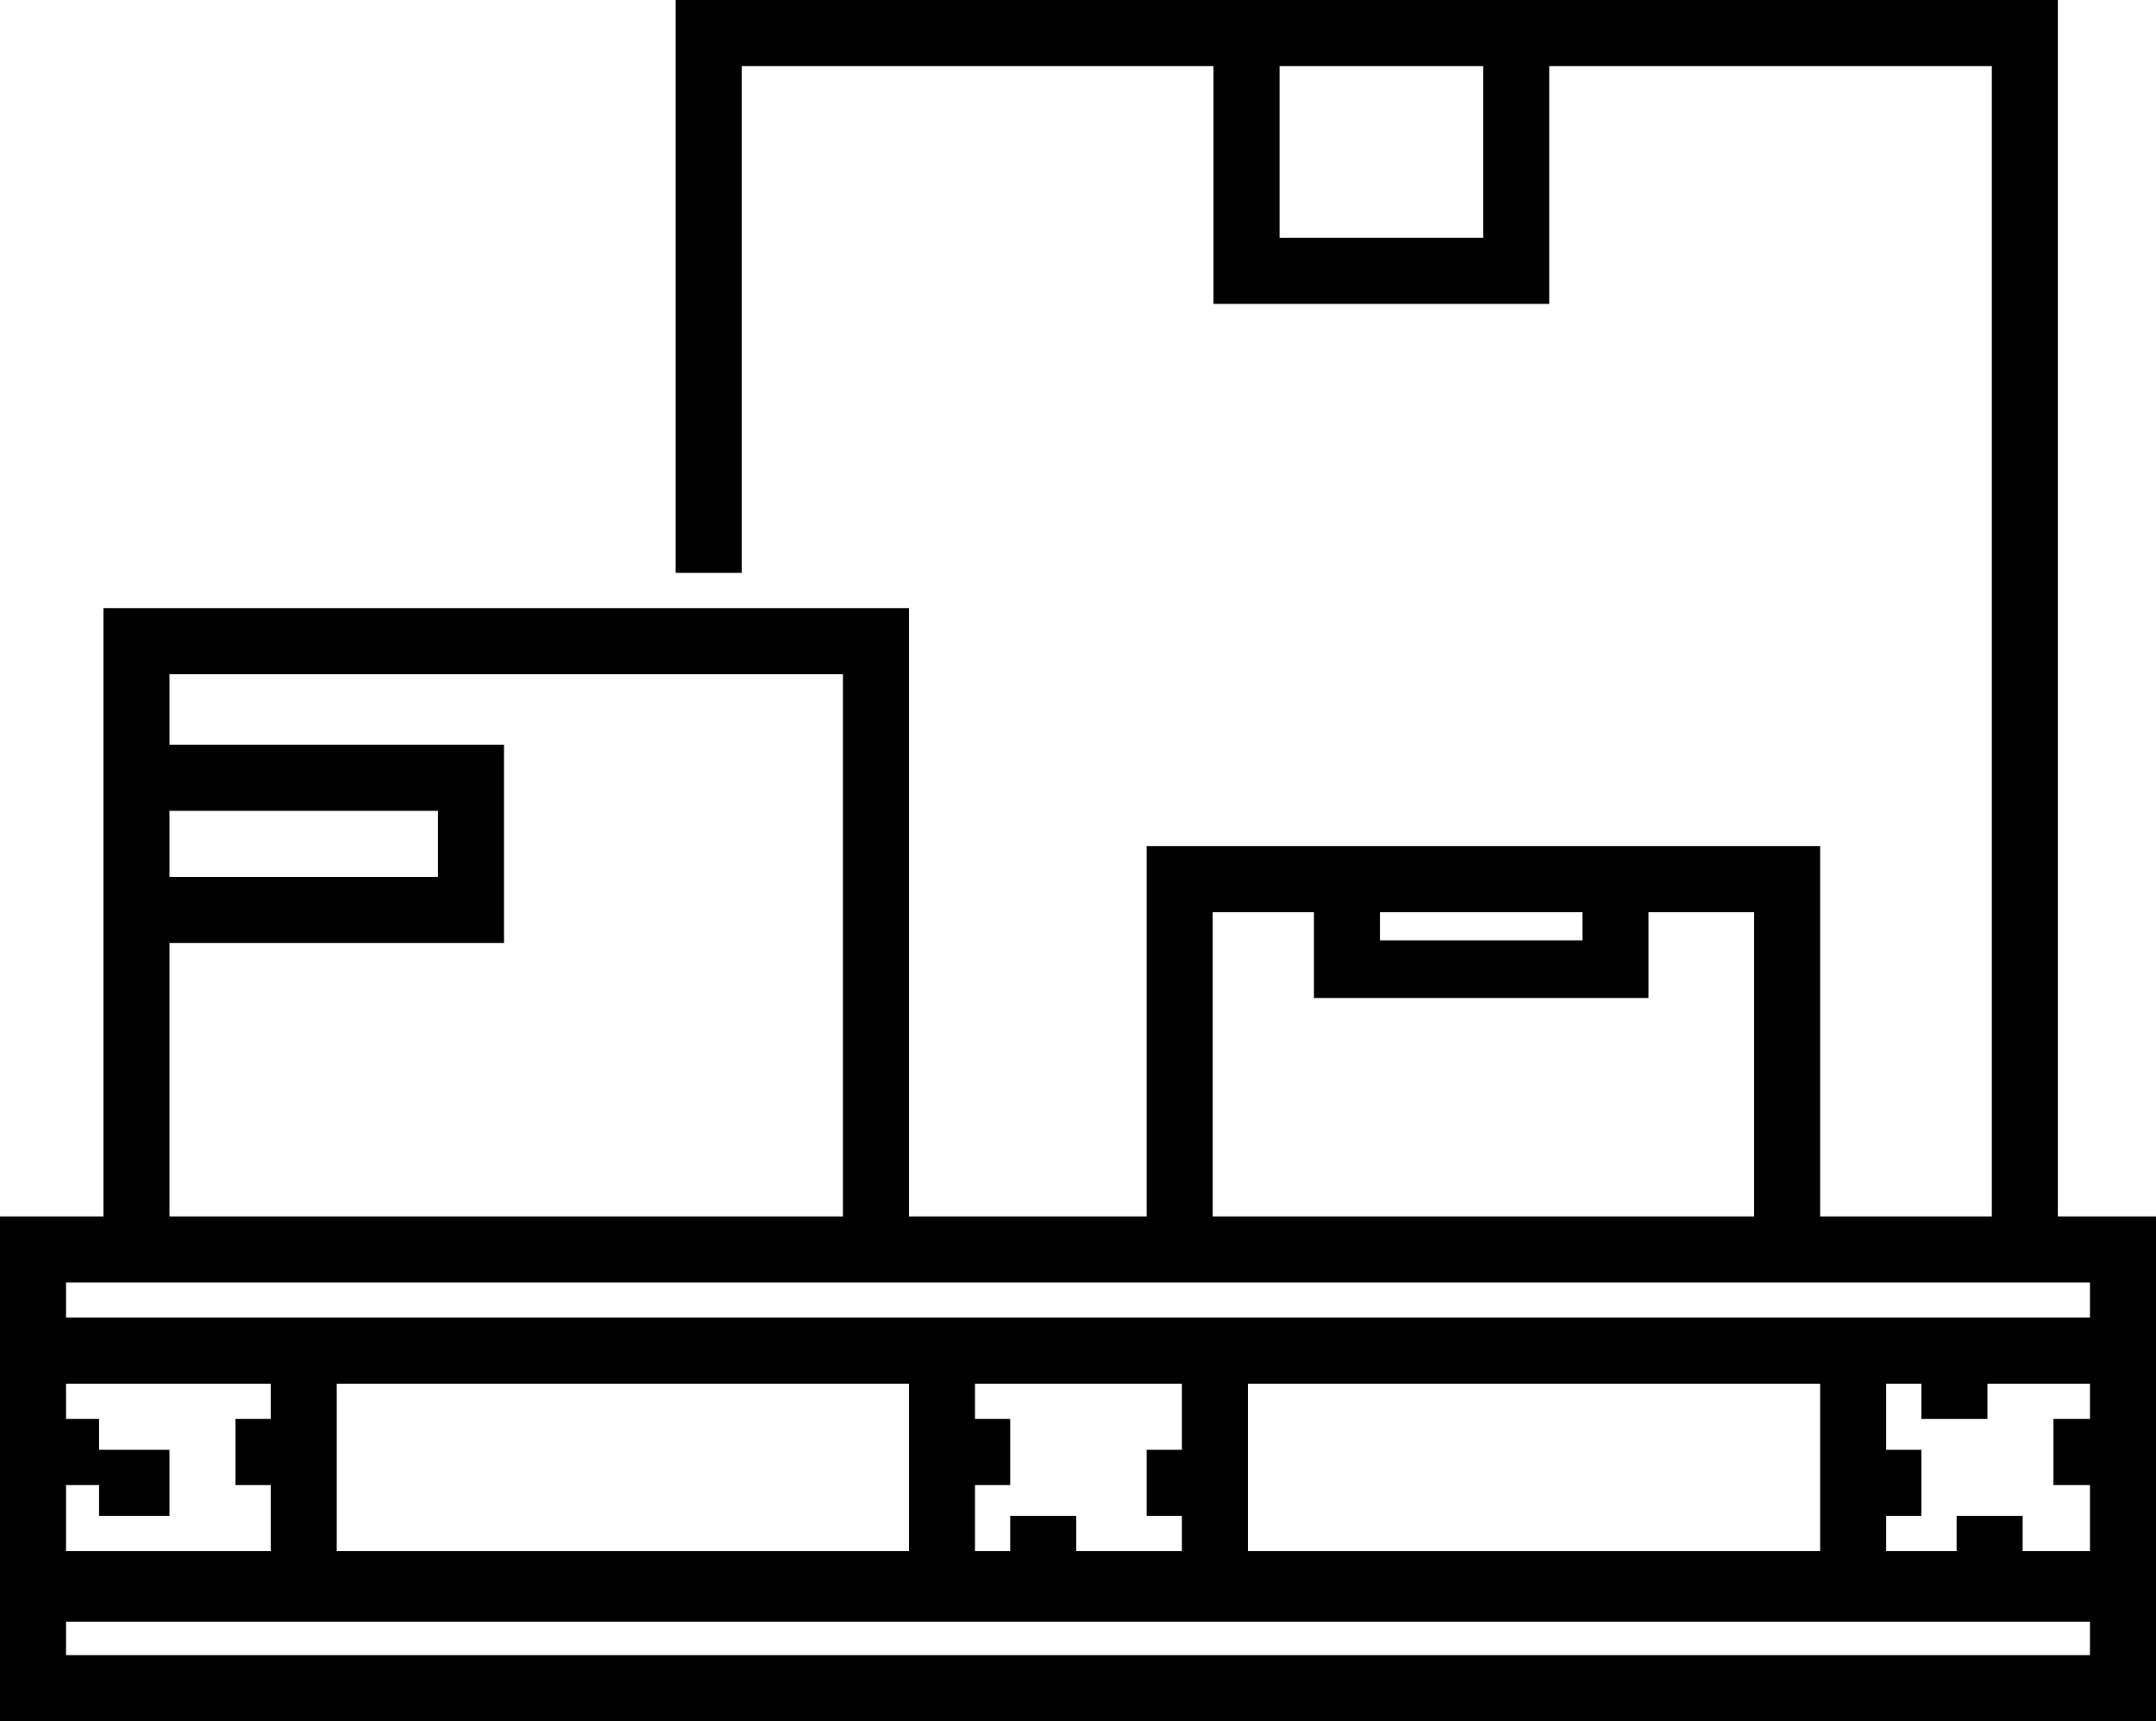 <svg width="134" height="107" viewBox="0 0 134 107" fill="none" xmlns="http://www.w3.org/2000/svg">
  <path
    d="M127.9 75.619V0H41.995V35.612H46.099V4.109H75.424V18.891H83.853H87.957H96.288V4.109H123.796V75.619H113.126V52.596H71.268V75.619H56.495V37.804H6.429V75.619H0V107H134V75.619H127.9ZM92.184 14.782H79.527V4.109H92.184V14.782ZM85.768 56.705H98.353V58.456H85.768V56.705ZM75.372 73.416V69.307V56.705H81.664V62.041H102.457V56.705H109.023V75.619H75.372V73.416ZM10.533 50.405H27.221V54.514H10.533V50.405ZM10.533 58.623H31.325V46.296H10.533V41.913H52.391V48.487V52.596V75.619H10.533V58.623ZM4.104 92.317H6.156V94.235H10.533V90.126H6.156V88.208H4.104V86.017H16.825V88.208H14.637V92.317H16.825V96.427H4.104V92.317ZM129.896 102.891H4.104V100.81H129.896V102.891ZM20.929 96.427V86.017H56.495V96.427H20.929ZM60.598 88.208V86.017H73.457V90.126H71.268V94.235H73.457V96.427H66.891V94.235H62.787V96.427H60.598V92.317H62.787V88.208H60.598ZM77.561 96.427V86.017H113.126V96.427H77.561ZM129.896 88.208H127.626V92.317H129.896V96.427H125.711V94.235H121.607V96.427H117.23V94.235H119.419V90.126H117.23V86.017H119.419V88.208H123.523V86.017H129.897V88.208H129.896ZM129.896 81.908H4.104V79.728H129.896V81.908Z"
    fill="black"/>
</svg>
